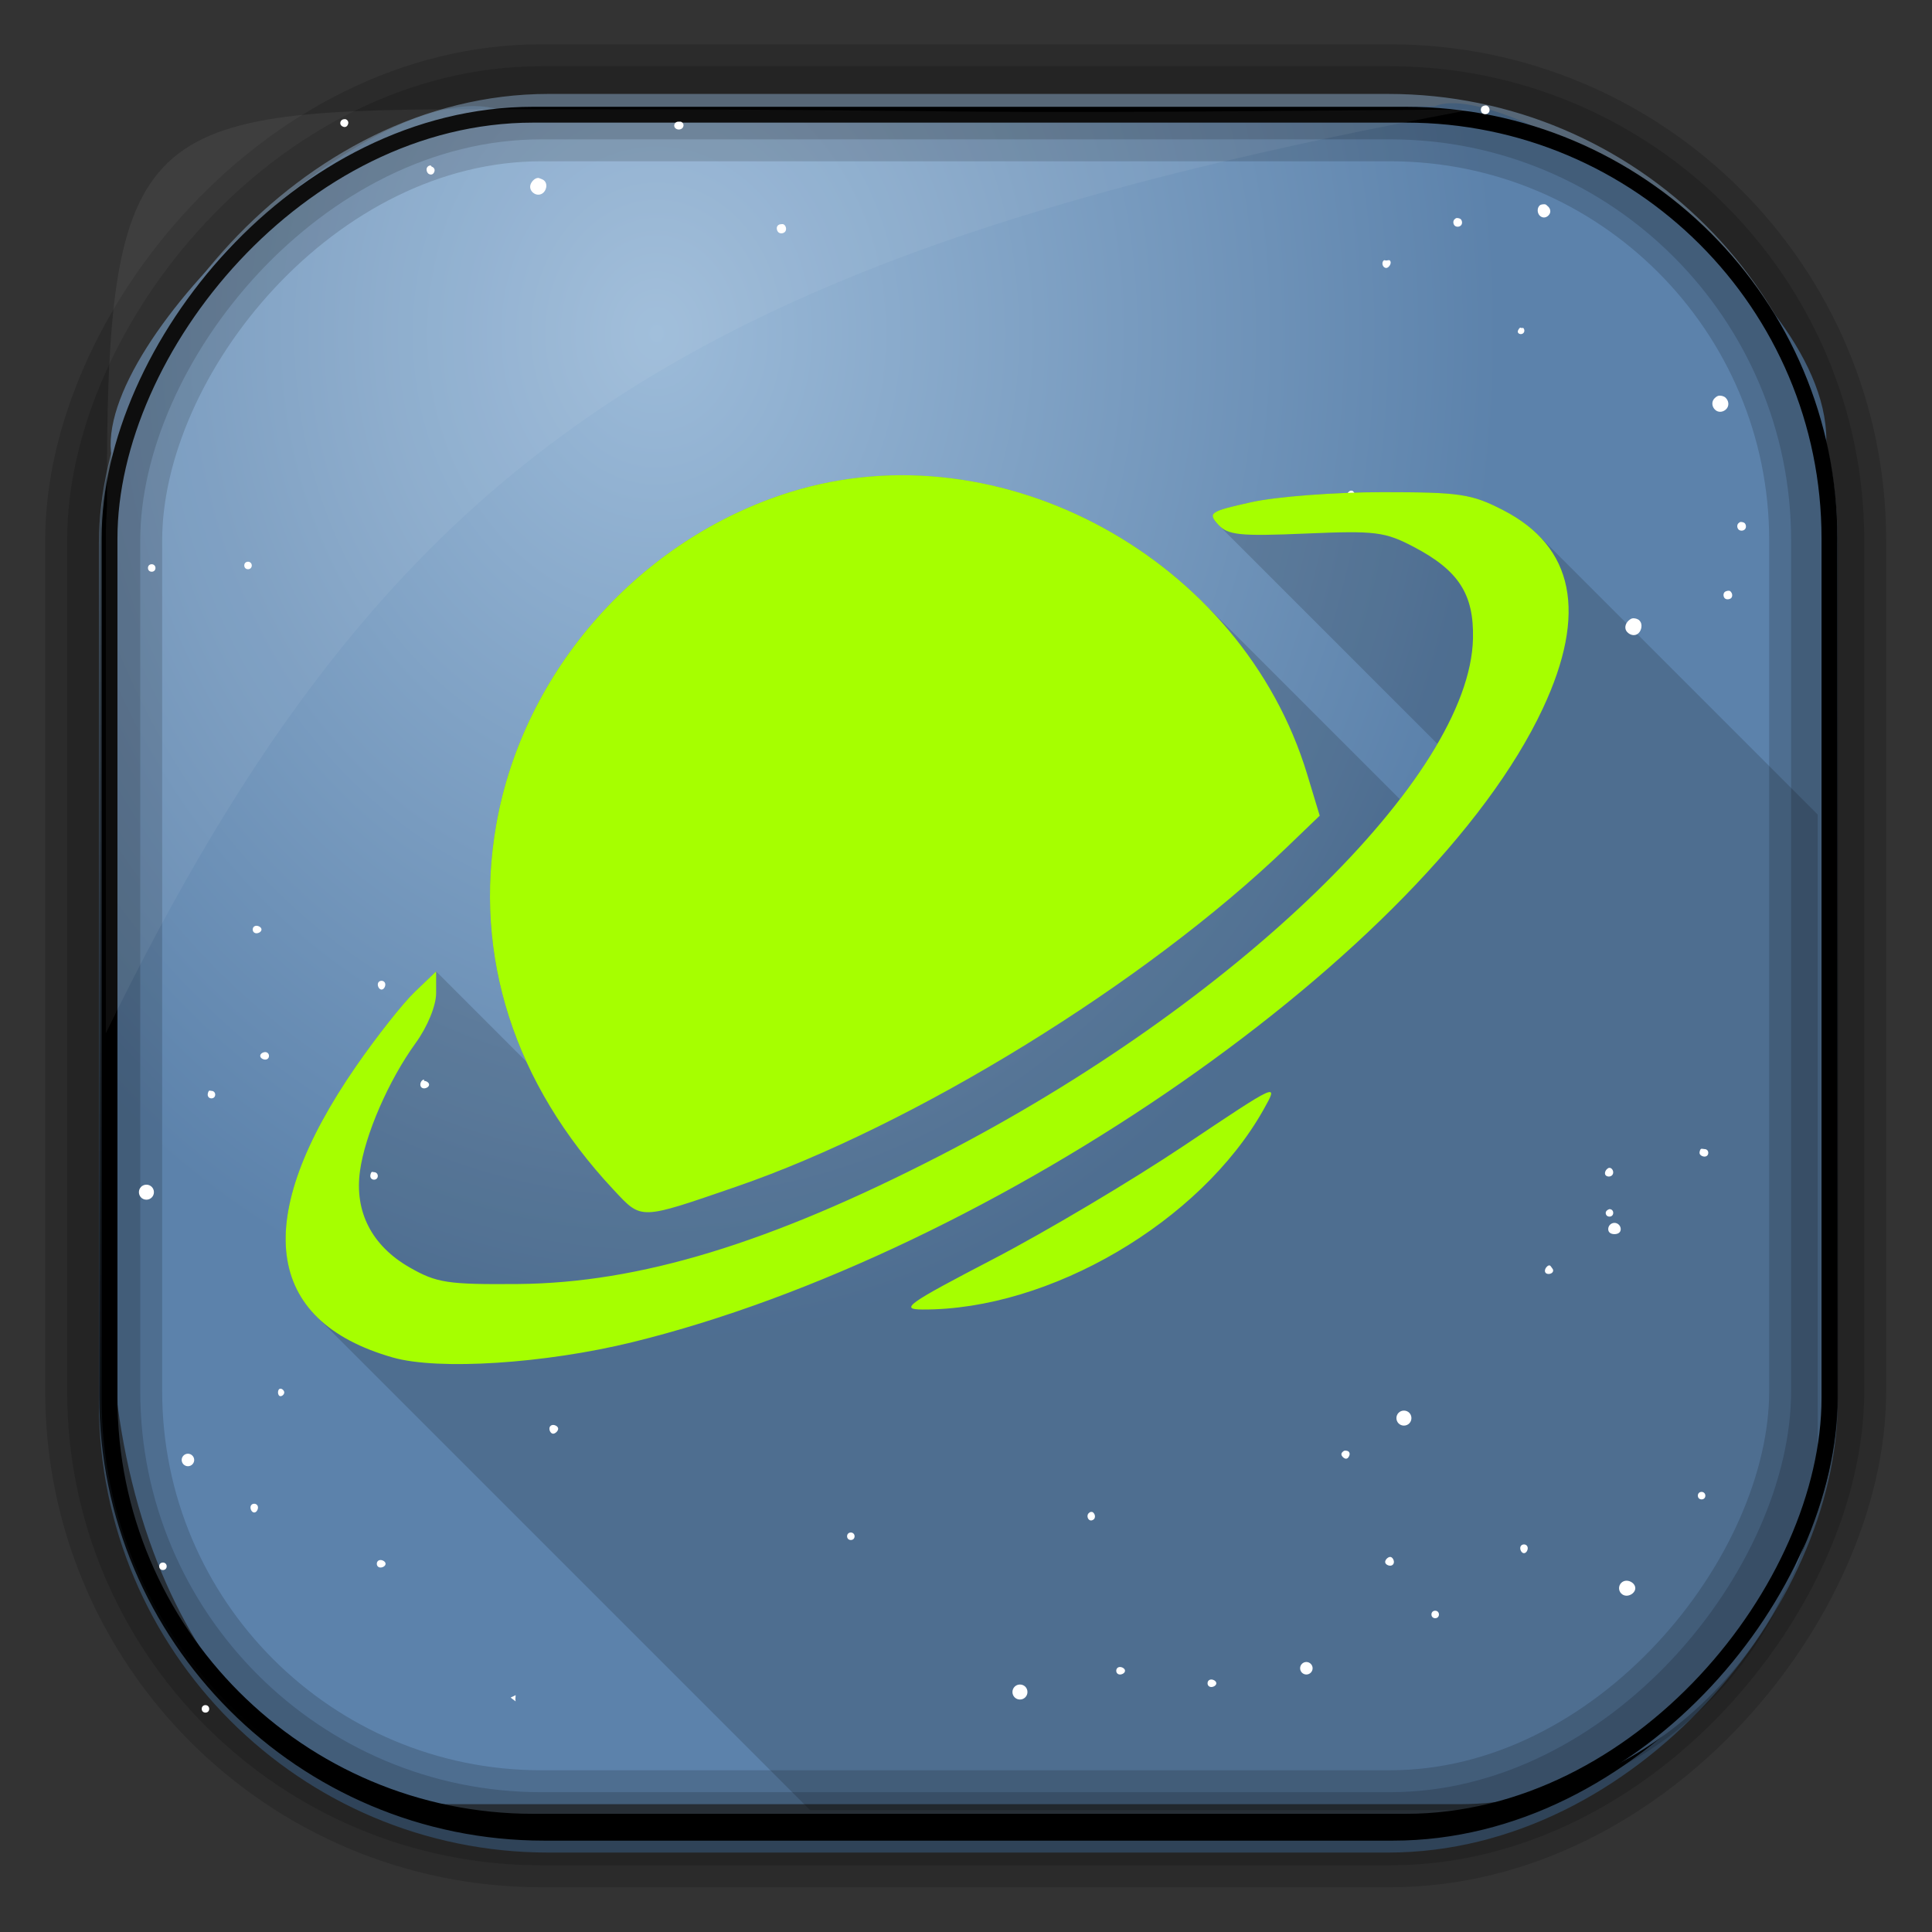 <?xml version="1.0" encoding="UTF-8" standalone="no"?>
<!-- Created with Inkscape (http://www.inkscape.org/) -->

<svg
   xmlns:dc="http://purl.org/dc/elements/1.1/"
   xmlns:cc="http://creativecommons.org/ns#"
   xmlns:rdf="http://www.w3.org/1999/02/22-rdf-syntax-ns#"
   xmlns:svg="http://www.w3.org/2000/svg"
   xmlns="http://www.w3.org/2000/svg"
   version="1.0"
   width="128"
   height="128"
   id="svg3449">
  <rect width="100%" height="100%" fill="#333333" stroke="none"/>
  <defs
     id="defs3451">
    <linearGradient
       x1="67.952"
       y1="-42.638"
       x2="66.492"
       y2="-9.103"
       id="linearGradient3514"
       gradientUnits="userSpaceOnUse"
       gradientTransform="matrix(0.968,0,0,0.979,2.179,0.166)">
      <stop
         id="stop4620"
         style="stop-color:#37414b;stop-opacity:1"
         offset="0" />
      <stop
         id="stop4622"
         style="stop-color:#37414b;stop-opacity:0"
         offset="1" />
    </linearGradient>
    <linearGradient
       x1="57.173"
       y1="-118.55"
       x2="58.98"
       y2="-11.847"
       id="linearGradient3516"
       gradientUnits="userSpaceOnUse"
       gradientTransform="matrix(0.968,0,0,0.979,2.179,0.166)">
      <stop
         id="stop4596"
         style="stop-color:#000000;stop-opacity:1"
         offset="0" />
      <stop
         id="stop4598"
         style="stop-color:#000000;stop-opacity:0"
         offset="1" />
    </linearGradient>
    <linearGradient
       x1="76.558"
       y1="13.164"
       x2="76.558"
       y2="50.369"
       id="linearGradient3519"
       gradientUnits="userSpaceOnUse"
       gradientTransform="matrix(0.968,0,0,0.979,3.242,-129.19)">
      <stop
         id="stop3392"
         style="stop-color:#425e7b;stop-opacity:1"
         offset="0" />
      <stop
         id="stop3394"
         style="stop-color:#7a91a7;stop-opacity:1"
         offset="1" />
    </linearGradient>
    <linearGradient
       x1="60.395"
       y1="-123.72"
       x2="60.217"
       y2="-8.74"
       id="linearGradient3521"
       gradientUnits="userSpaceOnUse"
       gradientTransform="matrix(0.968,0,0,0.979,2.179,0.166)">
      <stop
         id="stop3392-4-8"
         style="stop-color:#425e7b;stop-opacity:1"
         offset="0" />
      <stop
         id="stop3394-8-0"
         style="stop-color:#7a91a7;stop-opacity:1"
         offset="1" />
    </linearGradient>
    <radialGradient
       cx="42.148"
       cy="45.647"
       r="58.984"
       id="radialGradient3349"
       gradientUnits="userSpaceOnUse"
       gradientTransform="matrix(0.947,0,0,1.139,3.595,-29.89)">
      <stop
         id="stop2699-5"
         style="stop-color:#9cbbd9;stop-opacity:1"
         offset="0" />
      <stop
         id="stop2701-7"
         style="stop-color:#5c82ab;stop-opacity:1"
         offset="1" />
    </radialGradient>
  </defs>
  <rect
     width="114.22"
     height="115.54"
     ry="29.296"
     x="7.039"
     y="-122.25"
     transform="scale(1,-1)"
     id="rect892"
     style="fill:url(#linearGradient3519);stroke:url(#linearGradient3521);stroke-width:0.974" />
  <rect
     width="114.22"
     height="114.35"
     ry="28.993"
     x="7.06"
     y="-121.46"
     transform="scale(1,-1)"
     id="rect892-2"
     style="fill:url(#linearGradient3514);stroke:url(#linearGradient3516);stroke-width:0.974" />
  <path
     d="M 33.051,7.26 C 25.082,4.81 6.038,22.434 7.398,30.298 7.348,31.271 7.309,32.262 7.309,33.255 v 52.419 c 0,20.876 10.712,33.859 22.318,33.859 h 67.038 c 12.638,0 24.318,-11.245 24.318,-25.859 v -64.017 c 0.7,-10.928 -21.283,-24.659 -25.926,-22.618 -47.846,0.865 -18.017,0.224 -62.003,0.224 z"
     id="rect895"
     style="fill:url(#radialGradient3349)" />
  <rect
     width="114.22"
     height="114.35"
     ry="28.993"
     x="6.869"
     y="-121.16"
     transform="scale(1,-1)"
     id="rect892-2-7-8"
     style="opacity:0.159;fill:none;stroke:#000000;stroke-width:4.845" />
  <rect
     width="114.22"
     height="114.35"
     ry="28.993"
     x="6.869"
     y="-121.16"
     transform="scale(1,-1)"
     id="rect892-2-7-1"
     style="opacity:0.159;fill:none;stroke:#000000;stroke-width:7.751" />
  <rect
     width="113.948"
     height="113.094"
     ry="28.067"
     x="7.257"
     y="-120.694"
     transform="scale(1,-1)"
     id="rect892-2-7-2-9"
     style="fill:none;stroke:#000000;stroke-width:1.049" />
  <path
     d="M 33.017,7.232 C 9.31,7.232 6.99,7.906 7.087,33.527 7.044,34.243 7.01,34.971 7.01,35.7 v 32.76 c 18.67,-38.321 38.34,-51.497 90.374,-61.179 -0.225,-0.026 -0.46,-0.03 -0.691,-0.03 -41.576,0.387 -25.652,-0.019 -63.676,-0.019 z"
     id="path1187"
     style="fill:#ffffff;fill-opacity:0.057" />
  <g
     transform="matrix(0.25,0,0,0.25,2.0001915e-7,4.063662e-4)"
     id="g4039"
     style="display:inline">
    <g
       transform="matrix(1.072,0,0,1.072,-18.321,-18.31)"
       id="g3833" />
    <g
       transform="matrix(1.254,-0.002,0.002,1.254,-174.908,91.385)"
       id="g3970"
       style="display:inline" />
  </g>
  <g
     transform="matrix(0.25,0,0,0.25,-2.575,-3.071)"
     id="g3056">
    <path
       d="m 249.092,138.219 c -1.046,0.003 -2.093,0.026 -3.139,0.061 -0.301,0.01 -0.603,0.024 -0.904,0.037 -0.826,0.035 -1.652,0.082 -2.479,0.137 -0.332,0.022 -0.664,0.041 -0.996,0.066 -1.082,0.083 -2.164,0.179 -3.244,0.297 -0.143,0.016 -0.285,0.036 -0.428,0.053 -0.946,0.107 -1.891,0.23 -2.836,0.365 -0.356,0.051 -0.712,0.105 -1.068,0.16 -0.84,0.129 -1.678,0.269 -2.516,0.42 -0.263,0.047 -0.526,0.091 -0.789,0.141 -1.069,0.202 -2.136,0.422 -3.201,0.66 -0.275,0.061 -0.549,0.129 -0.824,0.193 -0.85,0.198 -1.7,0.406 -2.547,0.627 -0.314,0.082 -0.628,0.163 -0.941,0.248 -1.078,0.293 -2.154,0.598 -3.227,0.93 -39.978,12.35 -70.953,47.29 -78.131,88.135 -3.643,20.731 -1.3,41.059 6.73,60.053 0.403,0.953 0.822,1.901 1.254,2.848 l -23.928,-23.928 -5.701,5.463 c -3.136,3.004 -10.106,11.833 -15.488,19.619 -0.793,1.147 -1.552,2.279 -2.295,3.404 -0.197,0.299 -0.388,0.595 -0.582,0.893 -0.552,0.847 -1.089,1.688 -1.611,2.523 -0.19,0.304 -0.384,0.61 -0.57,0.912 -0.674,1.094 -1.329,2.18 -1.953,3.252 -0.021,0.037 -0.041,0.073 -0.062,0.109 -0.593,1.02 -1.156,2.027 -1.703,3.027 -0.169,0.31 -0.335,0.616 -0.5,0.924 -0.42,0.783 -0.825,1.561 -1.217,2.332 -0.142,0.28 -0.289,0.561 -0.428,0.84 -0.497,0.998 -0.976,1.988 -1.426,2.965 -0.082,0.179 -0.155,0.355 -0.236,0.533 -0.375,0.827 -0.732,1.646 -1.072,2.457 -0.115,0.274 -0.225,0.546 -0.336,0.818 -0.314,0.772 -0.614,1.536 -0.896,2.293 -0.08,0.215 -0.164,0.432 -0.242,0.646 -0.342,0.941 -0.663,1.873 -0.955,2.791 -0.055,0.173 -0.103,0.342 -0.156,0.514 -0.229,0.74 -0.442,1.472 -0.639,2.197 -0.079,0.292 -0.154,0.583 -0.229,0.873 -0.17,0.664 -0.326,1.321 -0.469,1.973 -0.049,0.224 -0.103,0.45 -0.148,0.672 -0.176,0.856 -0.328,1.7 -0.455,2.533 -0.026,0.171 -0.044,0.338 -0.068,0.508 -0.098,0.688 -0.18,1.369 -0.244,2.041 -0.022,0.232 -0.04,0.463 -0.059,0.693 -0.051,0.639 -0.086,1.27 -0.105,1.895 -0.006,0.182 -0.018,0.366 -0.021,0.547 -0.014,0.774 -0.003,1.536 0.031,2.287 0.009,0.202 0.028,0.399 0.041,0.6 0.036,0.572 0.084,1.139 0.148,1.697 0.026,0.222 0.052,0.444 0.082,0.664 0.081,0.591 0.178,1.175 0.291,1.75 0.029,0.146 0.051,0.295 0.082,0.439 0.147,0.696 0.32,1.381 0.516,2.053 0.138,0.474 0.286,0.944 0.447,1.406 0.029,0.082 0.06,0.162 0.09,0.244 0.152,0.423 0.314,0.841 0.486,1.254 0.042,0.1 0.084,0.201 0.127,0.301 0.203,0.47 0.417,0.934 0.646,1.391 0.043,0.085 0.089,0.169 0.133,0.254 0.191,0.371 0.393,0.736 0.602,1.098 0.075,0.129 0.148,0.259 0.225,0.387 0.256,0.426 0.522,0.846 0.803,1.26 0.046,0.068 0.094,0.134 0.141,0.201 0.255,0.369 0.522,0.733 0.797,1.092 0.073,0.095 0.145,0.189 0.219,0.283 0.321,0.407 0.652,0.808 0.998,1.201 0.406,0.461 0.829,0.913 1.271,1.355 L 225,492 393.656,492 C 448.133,492 492,448.133 492,393.656 l 0,-165.521 -74.016,-74.016 c -0.068,-0.068 -0.141,-0.132 -0.209,-0.199 -0.128,-0.126 -0.259,-0.251 -0.391,-0.375 -0.252,-0.238 -0.509,-0.473 -0.771,-0.705 -0.14,-0.124 -0.279,-0.247 -0.422,-0.369 -0.293,-0.25 -0.594,-0.497 -0.9,-0.74 -0.121,-0.097 -0.238,-0.195 -0.361,-0.291 -0.008,-0.006 -0.015,-0.013 -0.023,-0.019 -0.402,-0.311 -0.818,-0.616 -1.242,-0.916 -0.137,-0.097 -0.279,-0.19 -0.418,-0.285 -0.344,-0.236 -0.694,-0.47 -1.053,-0.699 -0.134,-0.085 -0.269,-0.17 -0.404,-0.254 -0.346,-0.215 -0.698,-0.428 -1.057,-0.637 -0.178,-0.104 -0.354,-0.208 -0.535,-0.311 -0.499,-0.281 -1.005,-0.557 -1.527,-0.826 -8.407,-4.329 -11.412,-4.777 -32.037,-4.777 -12.518,0 -28.105,1.186 -34.637,2.635 -11.092,2.46 -11.678,2.851 -8.902,5.918 0.104,0.115 0.209,0.227 0.316,0.334 l 57.82,57.82 c -2.762,4.747 -6.115,9.65 -9.961,14.652 l -52.023,-52.023 c -0.09,-0.09 -0.184,-0.174 -0.273,-0.264 -0.795,-0.79 -1.597,-1.57 -2.414,-2.336 -0.809,-0.758 -1.631,-1.502 -2.461,-2.236 -0.258,-0.228 -0.518,-0.452 -0.777,-0.678 -0.616,-0.535 -1.238,-1.064 -1.865,-1.586 -0.233,-0.194 -0.463,-0.39 -0.697,-0.582 -0.846,-0.693 -1.7,-1.374 -2.564,-2.043 -0.191,-0.148 -0.385,-0.291 -0.576,-0.438 -0.733,-0.56 -1.472,-1.11 -2.217,-1.652 -0.222,-0.161 -0.443,-0.323 -0.666,-0.482 -0.864,-0.619 -1.733,-1.229 -2.613,-1.824 -0.045,-0.03 -0.088,-0.064 -0.133,-0.094 -0.01,-0.007 -0.02,-0.013 -0.029,-0.019 -0.927,-0.624 -1.865,-1.231 -2.809,-1.828 -0.235,-0.149 -0.471,-0.294 -0.707,-0.441 -0.765,-0.477 -1.535,-0.945 -2.311,-1.404 -0.231,-0.137 -0.46,-0.275 -0.691,-0.41 -0.958,-0.558 -1.922,-1.104 -2.895,-1.635 -0.145,-0.079 -0.292,-0.154 -0.438,-0.232 -0.844,-0.455 -1.693,-0.9 -2.547,-1.334 -0.264,-0.134 -0.528,-0.268 -0.793,-0.4 -0.842,-0.42 -1.689,-0.831 -2.541,-1.23 -0.177,-0.083 -0.353,-0.17 -0.531,-0.252 -0.995,-0.461 -1.997,-0.906 -3.004,-1.338 -0.256,-0.11 -0.514,-0.216 -0.771,-0.324 -0.804,-0.338 -1.611,-0.667 -2.422,-0.986 -0.272,-0.107 -0.544,-0.215 -0.816,-0.32 -1.04,-0.401 -2.082,-0.792 -3.133,-1.162 -0.006,-0.002 -0.012,-0.004 -0.018,-0.006 -0.03,-0.011 -0.061,-0.021 -0.092,-0.031 -1,-0.351 -2.007,-0.685 -3.016,-1.008 -0.3,-0.096 -0.601,-0.19 -0.902,-0.283 -0.849,-0.264 -1.7,-0.518 -2.555,-0.762 -0.221,-0.063 -0.441,-0.13 -0.662,-0.191 -1.055,-0.294 -2.115,-0.571 -3.178,-0.834 -0.255,-0.063 -0.51,-0.122 -0.766,-0.184 -0.842,-0.202 -1.687,-0.394 -2.533,-0.576 -0.31,-0.067 -0.621,-0.133 -0.932,-0.197 -0.973,-0.201 -1.948,-0.39 -2.926,-0.564 -0.113,-0.02 -0.225,-0.043 -0.338,-0.062 -0.003,-4.6e-4 -0.005,-10e-4 -0.008,-0.002 -1.066,-0.186 -2.136,-0.352 -3.207,-0.506 -0.31,-0.045 -0.62,-0.085 -0.93,-0.127 -0.817,-0.11 -1.634,-0.211 -2.453,-0.303 -0.325,-0.036 -0.649,-0.074 -0.975,-0.107 -1.073,-0.11 -2.147,-0.206 -3.223,-0.283 -0.186,-0.013 -0.372,-0.023 -0.559,-0.035 -0.915,-0.061 -1.831,-0.108 -2.748,-0.145 -0.325,-0.013 -0.65,-0.025 -0.975,-0.035 -0.959,-0.03 -1.918,-0.048 -2.879,-0.051 -0.145,-4.4e-4 -0.289,-0.004 -0.434,-0.004 -0.051,6e-5 -0.103,-0.002 -0.154,-0.002 z"
       id="path7490"
       style="fill:#000000;fill-opacity:0.157" />
    <path
       d="m 404.062,40.23 c -0.283,-0.009 -0.772,0.129 -0.994,0.331 -0.443,0.403 -0.418,1.204 0,1.657 0.419,0.424 1.212,0.435 1.657,0 0.444,-0.392 0.419,-1.194 0,-1.657 -0.21,-0.19 -0.38,-0.327 -0.663,-0.331 z m -302.522,3.635 c -0.432,0 -0.832,0.26 -0.994,0.663 -0.218,0.594 0.095,1.109 0.663,1.326 0.574,0.244 1.108,-0.005 1.326,-0.663 0.218,-0.594 -0.095,-1.122 -0.663,-1.326 -0.143,-0.021 -0.188,-0.004 -0.331,0 z m 88.5,0.663 c -0.431,0 -0.831,0.26 -0.994,0.663 -0.218,0.594 0.095,1.122 0.663,1.326 0.573,0.244 1.44,-0.005 1.657,-0.663 0.218,-0.594 -0.085,-1.122 -0.663,-1.326 -0.143,-0.009 -0.52,-0.003 -0.663,0 z M 124.41,56.129 c -0.431,0 -0.832,0.26 -0.994,0.663 -0.218,0.594 0.095,1.456 0.663,1.657 0.572,0.244 1.108,-0.005 1.326,-0.663 0.218,-0.594 -0.085,-1.114 -0.663,-1.326 -0.143,-0.002 -0.188,-0.336 -0.331,-0.331 z m 28.506,3.315 c -0.837,0 -1.672,0.838 -1.989,1.657 -0.421,1.085 0.217,2.228 1.326,2.652 1.11,0.403 2.23,-0.191 2.652,-1.326 0.423,-1.085 0.115,-2.23 -0.994,-2.652 -0.277,-0.074 -0.716,-0.342 -0.994,-0.331 z m 266.725,6.972 c -0.447,0 -0.975,0.006 -1.326,0.331 -0.699,0.658 -0.659,1.948 0,2.652 0.663,0.689 1.621,0.7 2.32,0 0.702,-0.658 0.665,-1.619 0,-2.32 -0.326,-0.238 -0.547,-0.653 -0.994,-0.663 z m -23.202,3.646 c -0.284,-0.006 -0.44,0.129 -0.663,0.331 -0.445,0.403 -0.418,1.192 0,1.657 0.421,0.424 1.213,0.424 1.657,0 0.445,-0.403 0.419,-1.195 0,-1.657 -0.208,-0.226 -0.711,-0.327 -0.994,-0.331 z m -179.219,1.646 c -0.432,0 -0.832,0.26 -0.994,0.663 -0.217,0.594 0.095,1.455 0.663,1.657 0.573,0.244 1.441,-0.005 1.657,-0.663 0.218,-0.594 -0.085,-1.453 -0.663,-1.657 -0.143,-0.085 -0.519,-0.004 -0.663,0 z m 159.764,9.612 c -0.442,0.403 -0.421,1.193 0,1.657 0.42,0.414 0.881,0.435 1.326,0 0.444,-0.403 0.75,-1.192 0.331,-1.657 -0.211,-0.202 -0.711,0.005 -0.994,0 -0.283,0.009 -0.439,-0.192 -0.663,0 z m 36.028,17.91 c -0.362,0.339 -0.67,0.976 -0.331,1.326 0.342,0.35 0.965,0.361 1.326,0 0.362,-0.339 0.339,-0.976 0,-1.326 -0.171,-0.191 -0.095,0 -0.331,0 -0.23,0 -0.483,-0.255 -0.663,0 z m 53.034,17.899 c -0.549,0 -0.894,0.27 -1.326,0.663 -0.861,0.817 -0.817,2.122 0,2.983 0.815,0.891 2.12,0.806 2.983,0 0.861,-0.806 0.818,-2.119 0,-2.983 -0.407,-0.489 -1.108,-0.644 -1.657,-0.663 z M 368.365,142.309 c -0.283,0 -0.44,0.129 -0.663,0.331 -0.445,0.403 -0.416,0.859 0,1.326 0.422,0.424 0.88,0.661 1.326,0.331 0.445,-0.403 0.418,-1.193 0,-1.657 -0.21,-0.304 -0.38,-0.317 -0.663,-0.331 z m 103.315,8.298 c -0.283,0 -0.44,0.129 -0.663,0.331 -0.444,0.403 -0.419,1.192 0,1.657 0.42,0.424 1.213,0.424 1.657,0 0.444,-0.403 0.418,-1.192 0,-1.657 -0.21,-0.227 -0.711,-0.317 -0.994,-0.331 z m -49.056,14.916 c -0.284,0 -0.439,0.141 -0.663,0.331 -0.443,0.403 -0.418,1.194 0,1.657 0.421,0.414 1.212,0.435 1.657,0 0.444,-0.403 0.417,-1.194 0,-1.657 -0.21,-0.19 -0.711,-0.327 -0.994,-0.331 z m 45.742,3.315 c -0.283,0 -0.772,0.129 -0.994,0.331 -0.445,0.392 -0.418,1.23 0,1.657 0.42,0.424 1.212,0.329 1.657,0 0.443,-0.403 0.417,-1.193 0,-1.657 -0.212,-0.309 -0.38,-0.327 -0.663,-0.331 z m -7.343,147.966 c -0.188,0.18 -0.331,0.697 -0.331,0.994 -1e-4,0.594 0.751,0.994 1.326,0.994 0.575,0 0.994,-0.401 0.994,-0.994 -10e-5,-0.583 -0.42,-0.994 -0.994,-0.994 -0.287,0 -0.806,-0.183 -0.994,0 z M 443.174,176.129 c -0.549,0 -0.894,0.281 -1.326,0.663 -0.863,0.806 -1.148,2.121 -0.331,2.983 0.816,0.891 2.12,1.141 2.983,0.331 0.862,-0.785 1.147,-2.451 0.331,-3.315 -0.407,-0.484 -1.107,-0.644 -1.657,-0.663 z m -6.348,145.646 c -0.283,0 -0.439,0.129 -0.663,0.331 -0.443,0.392 -0.749,1.191 -0.331,1.657 0.42,0.424 1.214,0.424 1.657,0 0.447,-0.403 0.419,-1.193 0,-1.657 -0.209,-0.232 -0.38,-0.325 -0.663,-0.331 z m -54.472,64.331 c -1.114,0 -1.989,0.891 -1.989,1.989 -1e-4,1.1 0.874,1.989 1.989,1.989 1.115,0 1.989,-0.891 1.989,-1.989 0,-1.107 -0.874,-1.989 -1.989,-1.989 z m -15.579,10.607 c -0.283,0 -0.441,0.129 -0.663,0.331 -0.445,0.403 -0.417,0.859 0,1.326 0.421,0.424 0.88,0.661 1.326,0.331 0.444,-0.403 0.75,-1.182 0.331,-1.657 -0.21,-0.279 -0.711,-0.327 -0.994,-0.331 z m 70.051,-64 c -0.474,0.106 -0.994,0.528 -0.994,0.994 0,0.594 0.419,0.994 0.994,0.994 0.574,0 0.994,-0.401 0.994,-0.994 0,-0.594 -0.42,-0.994 -0.994,-0.994 z m 1.326,3.646 c -0.906,0 -1.657,0.732 -1.657,1.657 0,0.923 0.751,1.326 1.657,1.326 0.905,0 1.657,-0.414 1.657,-1.326 1.1e-4,-0.89 -0.753,-1.657 -1.657,-1.657 z m 23.09,71.292 c -0.576,0 -0.994,0.401 -0.994,0.994 0,0.594 0.419,0.994 0.994,0.994 0.575,0 0.994,-0.401 0.994,-0.994 0,-0.541 -0.42,-0.994 -0.994,-0.994 z m -40.326,-60.022 c -0.283,0 -0.441,0.108 -0.663,0.331 -0.445,0.403 -0.75,1.194 -0.331,1.657 0.421,0.424 1.213,0.329 1.657,0 0.445,-0.403 0.42,-0.859 0,-1.326 -0.212,-0.255 -0.38,-0.657 -0.663,-0.663 z m -121.427,65.326 c -0.283,0 -0.441,0.129 -0.663,0.331 -0.445,0.403 -0.418,1.195 0,1.657 0.42,0.424 0.88,0.318 1.326,0 0.443,-0.403 0.418,-1.196 0,-1.657 -0.21,-0.305 -0.38,-0.317 -0.663,-0.331 z m 114.685,8.618 c -0.576,0 -0.994,0.401 -0.994,0.994 1.1e-4,0.594 0.419,1.326 0.994,1.326 0.574,0 0.994,-0.732 0.994,-1.326 -1.1e-4,-0.559 -0.421,-0.994 -0.994,-0.994 z m -35.466,3.315 c -0.576,0 -1.326,0.732 -1.326,1.326 0,0.594 0.751,0.994 1.326,0.994 0.574,0 0.994,-0.401 0.994,-0.994 4.3e-4,-0.552 -0.421,-1.326 -0.994,-1.326 z m 62.646,6.298 c -1.114,0 -1.989,0.891 -1.989,1.989 0,1.084 0.875,1.989 1.989,1.989 1.114,0 2.32,-0.902 2.32,-1.989 1.2e-4,-1.115 -1.206,-1.989 -2.32,-1.989 z m -50.713,7.955 c -0.576,0 -0.994,0.401 -0.994,0.994 0,0.594 0.419,0.994 0.994,0.994 0.575,0 0.994,-0.401 0.994,-0.994 0,-0.566 -0.42,-0.994 -0.994,-0.994 z m -34.14,13.59 c -0.906,0 -1.657,0.732 -1.657,1.657 0,0.923 0.751,1.657 1.657,1.657 0.906,0 1.657,-0.742 1.657,-1.657 0,-0.904 -0.752,-1.657 -1.657,-1.657 z m -49.388,1.326 c -0.576,0 -0.994,0.401 -0.994,0.994 0,0.594 0.419,0.994 0.994,0.994 0.575,0 1.326,-0.401 1.326,-0.994 -2.2e-4,-0.57 -0.751,-0.994 -1.326,-0.994 z m 24.197,3.315 c -0.575,0 -0.994,0.401 -0.994,0.994 0,0.594 0.42,0.994 0.994,0.994 0.576,0 1.326,-0.401 1.326,-0.994 0,-0.566 -0.75,-0.994 -1.326,-0.994 z m -50.713,1.326 c -1.115,0 -1.989,0.891 -1.989,1.989 0,1.1 0.874,1.989 1.989,1.989 1.115,0 1.989,-0.891 1.989,-1.989 0,-1.125 -0.874,-1.989 -1.989,-1.989 z M 78.27,257.623 c -0.575,0 -0.994,0.401 -0.994,0.994 0,0.594 0.42,0.994 0.994,0.994 0.575,0 1.326,-0.401 1.326,-0.994 -2.05e-4,-0.576 -0.751,-0.994 -1.326,-0.994 z m 33.146,14.584 c -0.576,0 -0.994,0.401 -0.994,0.994 0,0.594 0.419,1.326 0.994,1.326 0.576,0 0.994,-0.732 0.994,-1.326 2.2e-4,-0.574 -0.419,-0.994 -0.994,-0.994 z M 76.028,161.146 c -0.575,0 -0.994,0.401 -0.994,0.994 0,0.594 0.42,0.994 0.994,0.994 0.575,0 0.994,-0.401 0.994,-0.994 0,-0.545 -0.42,-0.994 -0.994,-0.994 z m -25.522,0.663 c -0.575,0 -0.994,0.401 -0.994,0.994 -1e-4,0.594 0.419,0.994 0.994,0.994 0.576,0 0.994,-0.401 0.994,-0.994 -1e-4,-0.542 -0.419,-0.994 -0.994,-0.994 z m 30.084,129.292 c -0.575,0 -1.326,0.401 -1.326,0.994 0,0.594 0.751,0.994 1.326,0.994 0.576,0 0.994,-0.401 0.994,-0.994 -1.02e-4,-0.546 -0.419,-0.994 -0.994,-0.994 z m 42.096,7.292 c -0.576,0 -0.994,0.732 -0.994,1.326 0,0.594 0.419,0.994 0.994,0.994 0.575,0 1.326,-0.401 1.326,-0.994 -4.3e-4,-0.541 -0.751,-0.994 -1.326,-0.994 l 0,-0.331 z m -19.556,2.32 c -1.115,0 -2.32,0.891 -2.32,1.989 0,1.099 1.205,1.989 2.32,1.989 1.115,0 1.989,-0.891 1.989,-1.989 1e-4,-1.096 -0.874,-1.989 -1.989,-1.989 z m -37.455,0.663 c -0.189,0.18 -0.331,0.697 -0.331,0.994 0,0.594 0.42,0.994 0.994,0.994 0.575,0 0.994,-0.401 0.994,-0.994 0,-0.552 -0.42,-0.994 -0.994,-0.994 -0.287,0.008 -0.474,-0.183 -0.663,0 z m 43.09,21.545 c -0.188,0.18 -0.331,0.697 -0.331,0.994 0,0.594 0.419,0.994 0.994,0.994 0.575,0 0.994,-0.401 0.994,-0.994 -4.2e-4,-0.552 -0.42,-0.994 -0.994,-0.994 -0.287,0.008 -0.474,-0.182 -0.663,0 z m -59.663,3.315 c -1.114,0 -1.989,0.891 -1.989,1.989 0,1.1 0.875,1.989 1.989,1.989 1.115,0 1.989,-0.902 1.989,-1.989 0,-1.095 -0.874,-1.989 -1.989,-1.989 z m 35.534,54.062 c -0.467,0 -0.663,0.507 -0.663,0.994 0,0.435 0.196,0.994 0.663,0.994 0.468,0 0.994,-0.485 0.994,-0.994 0,-0.466 -0.526,-0.994 -0.994,-0.994 z m 72.258,9.612 c -0.576,0 -0.994,0.401 -0.994,0.994 0,0.594 0.419,1.326 0.994,1.326 0.575,0 1.326,-0.732 1.326,-1.326 -3.3e-4,-0.555 -0.751,-0.994 -1.326,-0.994 z m -96.787,7.624 c -0.907,0 -1.657,0.733 -1.657,1.657 0,0.923 0.751,1.657 1.657,1.657 0.906,0 1.657,-0.742 1.657,-1.657 0,-0.899 -0.752,-1.657 -1.657,-1.657 z m 17.567,13.258 c -0.575,0 -0.994,0.401 -0.994,0.994 0,0.594 0.42,1.326 0.994,1.326 0.575,0 0.994,-0.732 0.994,-1.326 -1.13e-4,-0.561 -0.42,-0.994 -0.994,-0.994 z m 158.107,7.624 c -0.576,0 -0.994,0.401 -0.994,0.994 0,0.594 0.419,0.994 0.994,0.994 0.575,0 0.994,-0.401 0.994,-0.994 -3.3e-4,-0.563 -0.42,-0.994 -0.994,-0.994 z m -124.629,7.292 c -0.575,0 -0.994,0.401 -0.994,0.994 0,0.594 0.42,0.994 0.994,0.994 0.575,0 1.326,-0.401 1.326,-0.994 1e-4,-0.559 -0.751,-0.994 -1.326,-0.994 z m -57.674,0.663 c -0.575,0 -0.994,0.401 -0.994,0.994 0,0.594 0.42,0.994 0.994,0.994 0.576,0 0.994,-0.401 0.994,-0.994 0,-0.549 -0.419,-0.994 -0.994,-0.994 z m 93.472,35.135 c -0.401,0.255 -0.925,0.419 -1.326,0.663 l 1.326,0.994 c -0.159,-0.607 0.003,-1.047 0,-1.657 z m -82.202,2.652 c -0.575,0 -0.994,0.401 -0.994,0.994 0,0.594 0.42,0.994 0.994,0.994 0.576,0 0.994,-0.401 0.994,-0.994 1.02e-4,-0.548 -0.419,-0.994 -0.994,-0.994 z"
       id="rect2991-1"
       style="fill:#ffffff;fill-opacity:1;stroke:none" />
    <path
       d="m 114.433,372.046 c -34.227,-9.749 -37.649,-36.876 -9.743,-77.244 5.383,-7.786 12.352,-16.614 15.488,-19.619 l 5.701,-5.462 0,5.746 c 0,3.324 -2.289,8.906 -5.43,13.242 -7.168,9.896 -13.436,24.313 -14.756,33.943 -1.479,10.791 3.161,19.787 13.16,25.514 7.17,4.107 10.068,4.55 28.785,4.394 32.043,-0.266 66.502,-10.744 111.632,-33.943 78.546,-40.377 140.555,-100.507 141.388,-137.104 0.268,-11.755 -3.799,-18.055 -15.677,-24.287 -7.671,-4.024 -10.17,-4.333 -28.659,-3.543 -17.524,0.749 -20.657,0.423 -23.227,-2.417 -2.776,-3.067 -2.188,-3.457 8.904,-5.918 6.531,-1.449 22.117,-2.634 34.635,-2.634 20.625,0 23.63,0.448 32.037,4.777 18.795,9.677 22.315,27.286 10.501,52.532 -30.023,64.158 -145.267,144.384 -241.26,167.949 -23.192,5.693 -51.427,7.505 -63.478,4.073 z m 159.027,-26.063 c 14.049,-7.314 36.852,-20.873 50.674,-30.13 25.111,-16.818 25.128,-16.825 21.004,-9.487 -16.706,29.724 -56.667,53.136 -90.384,52.953 -6.108,-0.033 -4.115,-1.455 18.706,-13.336 z M 172.929,327.616 c -26.398,-28.183 -37.242,-61.951 -31.107,-96.867 7.178,-40.845 38.152,-75.786 78.13,-88.136 55.642,-17.189 119.477,17.764 136.773,74.89 l 3.314,10.945 -8.76,8.422 c -37.313,35.875 -98.595,73.634 -145.934,89.918 -25.756,8.859 -24.913,8.838 -32.416,0.827 z"
       id="path6184"
       style="fill:#a6ff00;fill-opacity:1" />
  </g>
</svg>
